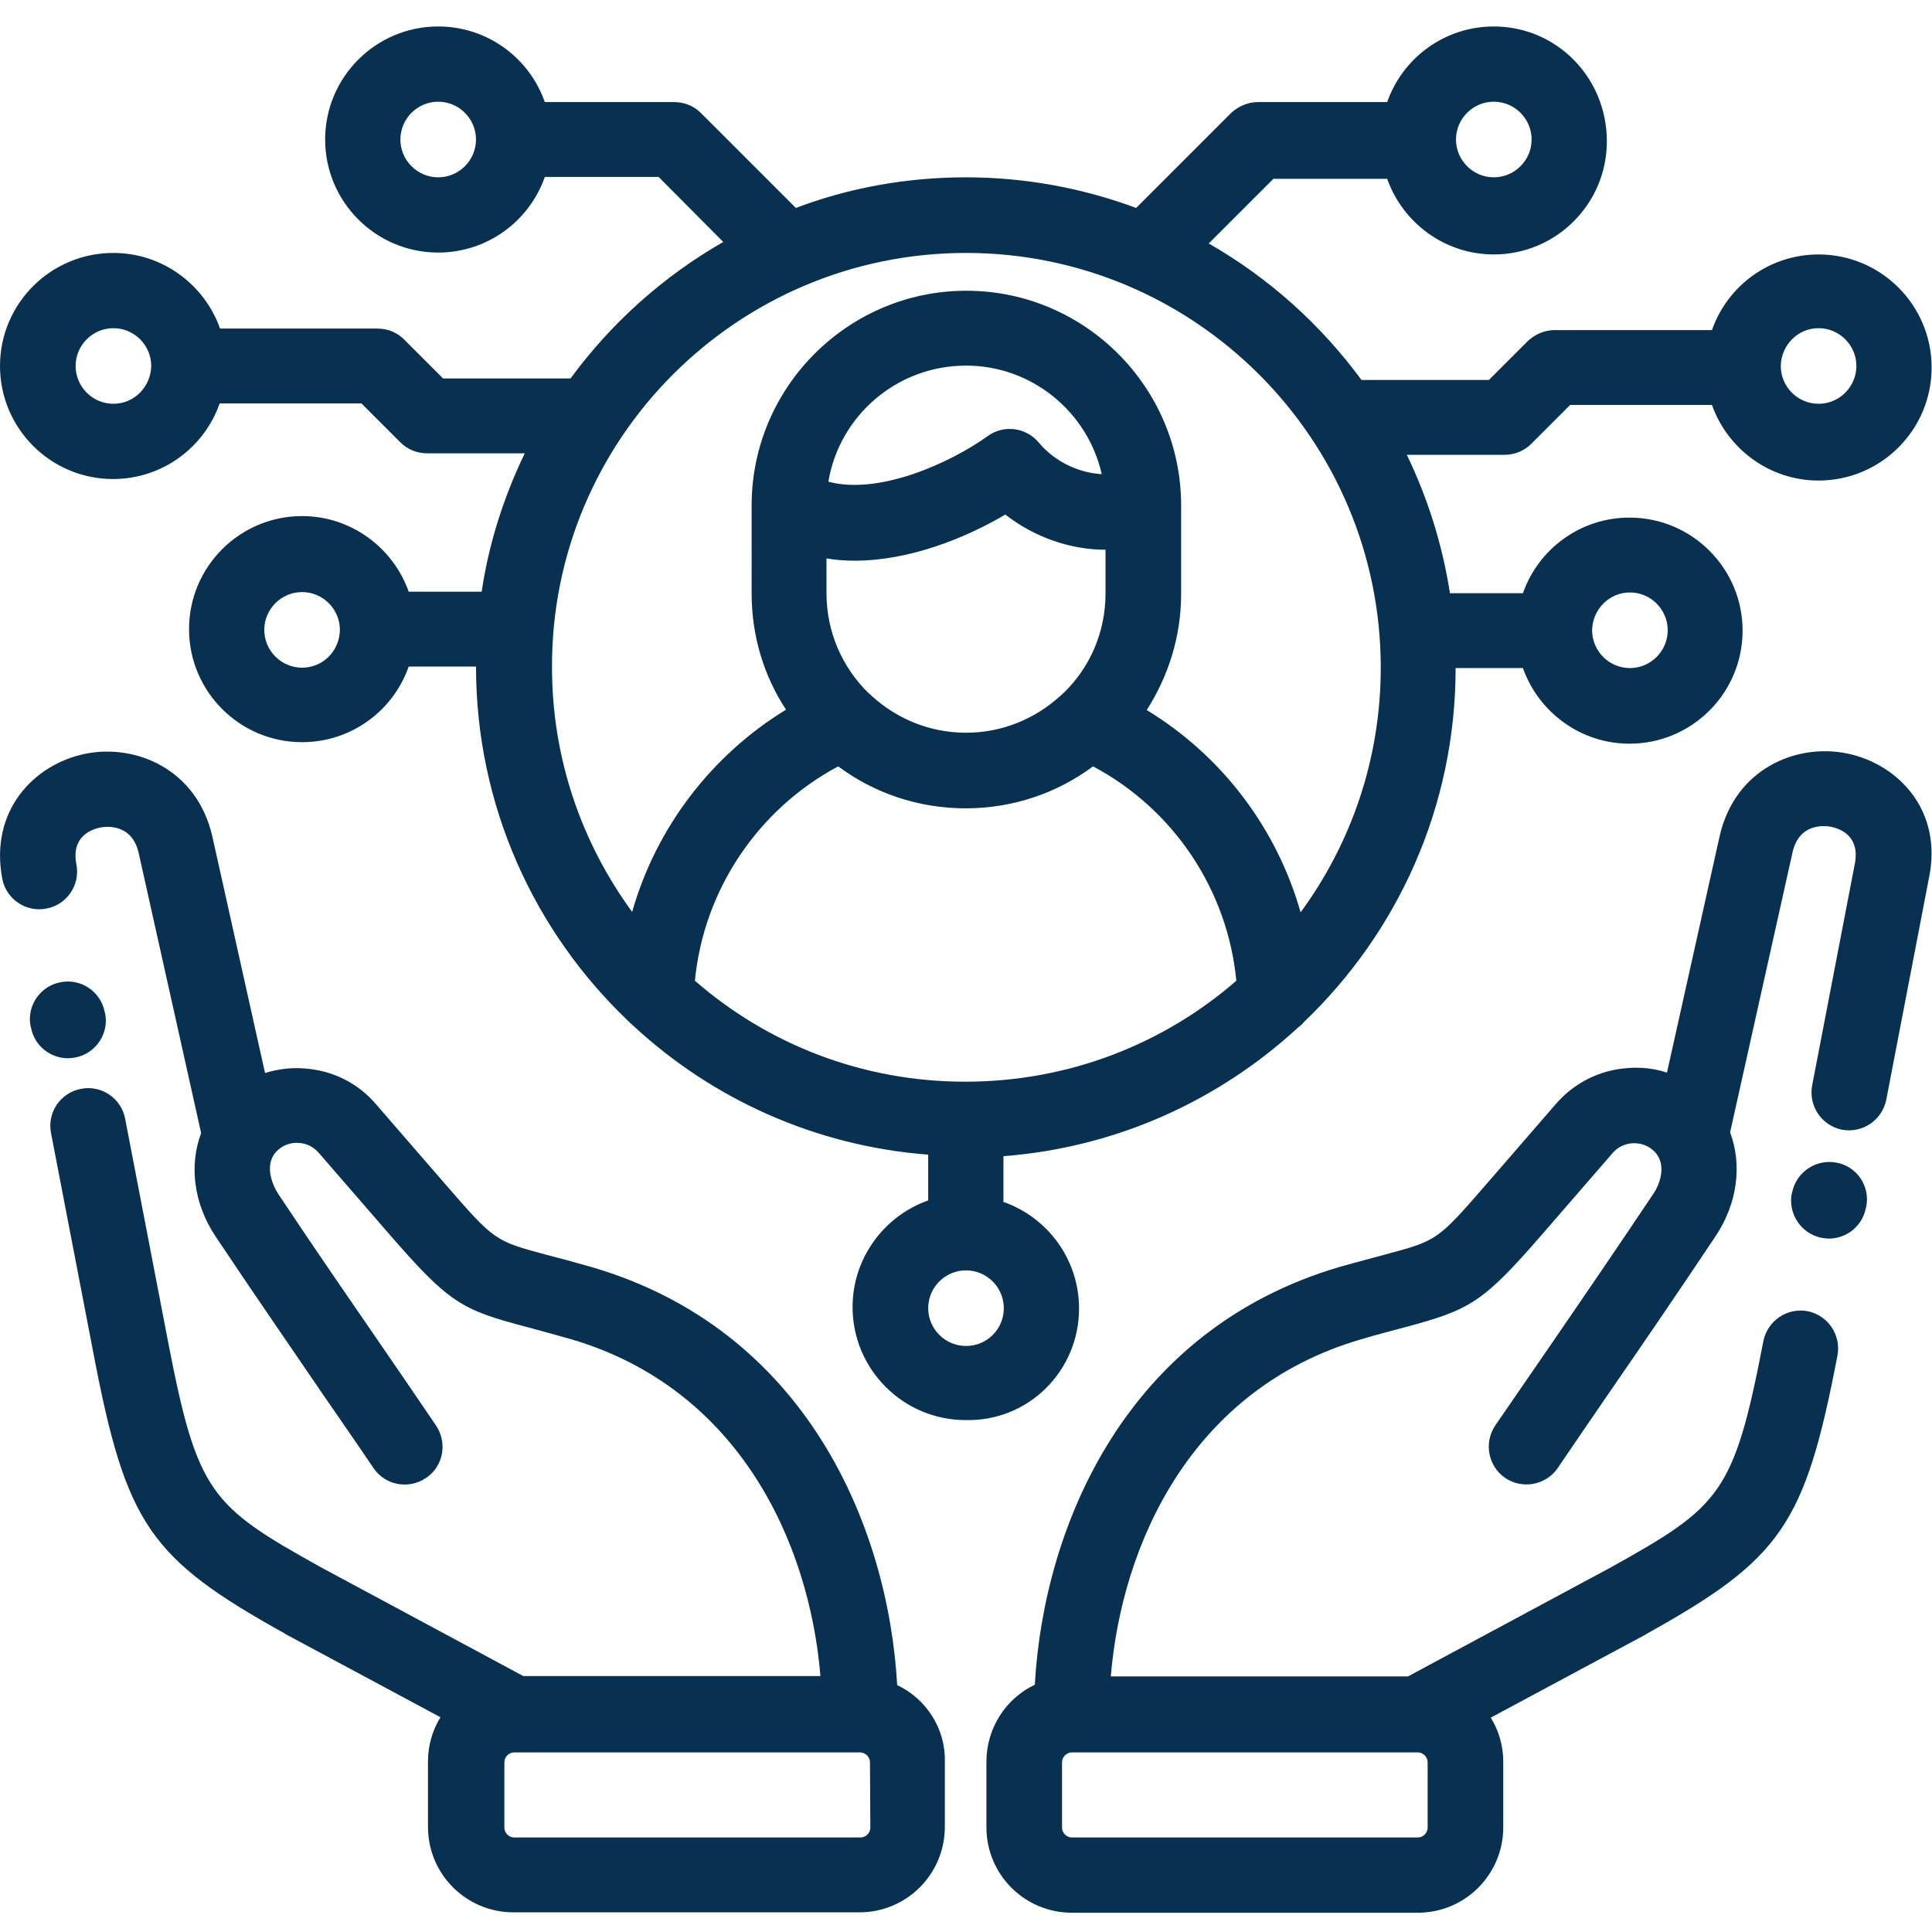 <?xml version="1.0" encoding="utf-8"?>
<!-- Generator: Adobe Illustrator 24.0.2, SVG Export Plug-In . SVG Version: 6.00 Build 0)  -->
<svg version="1.1" id="Lag_1" xmlns="http://www.w3.org/2000/svg" xmlns:xlink="http://www.w3.org/1999/xlink" x="0px" y="0px"
	 viewBox="0 0 511 511" style="enable-background:new 0 0 511 511;" xml:space="preserve">
<style type="text/css">
	.st0{fill:#083151;}
</style>
<path class="st0" d="M488.6,199.3c-13.4-2.8-29.8,4-33.8,22l-13.9,62.4c-3.3-1.1-6.8-1.5-10.4-1.2c-7.4,0.5-14.1,3.9-18.9,9.4
	l-18.2,21c-13.2,15.2-13.2,15.2-27,18.9c-3.2,0.9-7.2,1.9-12.1,3.3c-56.2,16.5-78.2,68.1-80.6,110.5c-7.6,3.6-12.8,11.4-12.8,20.4
	v17.3c0,12.5,10.1,22.6,22.6,22.6H375c12.5,0,22.6-10.1,22.6-22.6V466c0-4.3-1.2-8.3-3.3-11.7l41-22c0,0,0.1,0,0.1-0.1
	c35.8-19.9,42-28.9,50.6-73.7c1-5.4-2.5-10.6-7.9-11.7c-5.4-1-10.6,2.5-11.7,7.9c-7.8,40.5-11.3,43.7-40.6,60l-53.4,28.7h-78.6
	c2.9-35,21.3-76,66-89.1c4.6-1.4,8.3-2.3,11.6-3.2c17.5-4.7,20.7-6.4,36.9-25.1l18.2-21c2.7-3.2,7.6-3.5,10.7-0.8
	c3.9,3.4,1.9,9,0,11.7c-9.5,14.2-18.8,27.8-27.8,40.9c-4.6,6.7-9.2,13.4-13.9,20.2c-3.1,4.6-1.9,10.8,2.6,13.9
	c4.6,3.1,10.8,1.9,13.9-2.6c4.6-6.8,9.2-13.5,13.8-20.2c9.1-13.2,18.4-26.8,28-41.2c5.8-8.7,7-18.9,3.8-27.4l16.5-74
	c1.8-8.1,8.9-7.1,10.3-6.8c2.3,0.5,7.6,2.4,6.2,9.7l-11.3,58.7c-1,5.4,2.5,10.6,7.9,11.7c5.4,1,10.6-2.5,11.7-7.9l11.3-58.7
	C513.9,214.4,502.1,202.1,488.6,199.3z M377.6,483.4c0,1.4-1.2,2.6-2.6,2.6h-91.5c-1.4,0-2.6-1.2-2.6-2.6v-17.3
	c0-1.4,1.2-2.6,2.6-2.6H375l0,0l0,0c1.4,0,2.6,1.2,2.6,2.6V483.4z"/>
<path class="st0" d="M485.7,307.5c-5.4-1-10.6,2.5-11.7,7.9l-0.1,0.3c-1,5.4,2.5,10.6,7.9,11.7c0.6,0.1,1.3,0.2,1.9,0.2
	c4.7,0,8.9-3.3,9.8-8.1l0.1-0.3C494.7,313.8,491.2,308.5,485.7,307.5z"/>
<path class="st0" d="M237.3,445.7c-2.4-42.4-24.4-94-80.6-110.5c-4.9-1.4-8.9-2.5-12.1-3.3c-13.8-3.7-13.8-3.7-27-18.9l-18.2-21
	c-4.8-5.6-11.5-8.9-18.9-9.4c-3.6-0.3-7.1,0.2-10.4,1.2l-13.9-62.4c-4-18-20.4-24.8-33.8-22s-25.2,15-21.8,33c1,5.4,6.3,9,11.7,7.9
	c5.4-1,9-6.3,7.9-11.7c-1.4-7.3,3.9-9.2,6.2-9.7c1.4-0.3,8.5-1.3,10.3,6.8l16.5,74c-3.2,8.5-2,18.6,3.8,27.3c9.6,14.4,19,28,28,41.2
	c4.6,6.7,9.2,13.3,13.8,20.1c3.1,4.6,9.3,5.7,13.9,2.6s5.7-9.3,2.6-13.9c-4.6-6.8-9.2-13.5-13.8-20.2c-9-13.1-18.4-26.7-27.9-41
	c-1.8-2.8-3.9-8.3,0-11.7c1.5-1.3,3.5-2,5.5-1.8c2,0.1,3.9,1.1,5.2,2.6l18.2,21c16.3,18.8,19.4,20.5,36.9,25.1
	c3.3,0.9,7,1.9,11.6,3.2c44.7,13.1,63.1,54.1,66,89.1h-78.6L85,414.6c-29.3-16.3-32.8-19.5-40.6-60l-11.3-58.7
	c-1-5.4-6.3-9-11.7-7.9c-5.4,1-9,6.3-7.9,11.7l11.3,58.7c8.6,44.8,14.8,53.8,50.6,73.7c0,0,0.1,0,0.1,0.1l41,22
	c-2.1,3.4-3.3,7.4-3.3,11.7v17.3c0,12.5,10.1,22.6,22.6,22.6h91.5c12.5,0,22.6-10.1,22.6-22.6v-17.3
	C250.1,457.1,244.9,449.3,237.3,445.7z M230.2,483.4c0,1.4-1.2,2.6-2.6,2.6H136c-1.4,0-2.6-1.2-2.6-2.6v-17.3c0-1.4,1.2-2.6,2.6-2.6
	l0,0l0,0h91.5c1.4,0,2.6,1.2,2.6,2.6L230.2,483.4L230.2,483.4z"/>
<path class="st0" d="M19.9,279.7c5.4-1,9-6.3,7.9-11.7l-0.1-0.3c-1-5.4-6.3-9-11.7-7.9c-5.4,1-9,6.3-7.9,11.7l0.1,0.3
	c0.9,4.8,5.1,8.1,9.8,8.1C18.6,279.9,19.3,279.8,19.9,279.7z"/>
<path class="st0" d="M285.4,346.1c0-13-8.3-24.1-20-28.2v-12.1c30-2.3,57.1-14.8,78-34.1c0.6-0.4,1.1-0.9,1.5-1.4
	c24.7-23.6,40.1-56.8,40.1-93.6h17.8c4.1,11.6,15.2,20,28.2,20c16.5,0,29.9-13.4,29.9-29.9s-13.4-29.9-29.9-29.9
	c-13,0-24.1,8.3-28.2,20h-19.3c-2-12.9-5.9-25.2-11.4-36.6h25.8c2.6,0,5.2-1,7.1-2.9l10.3-10.3h37.5c4.1,11.6,15.2,20,28.2,20
	c16.5,0,29.9-13.4,29.9-29.9S497.5,67.3,481,67.3c-13,0-24.1,8.3-28.2,20h-41.6c-2.6,0-5.2,1.1-7.1,2.9l-10.3,10.3h-33.7
	c-10.8-14.7-24.5-27-40.4-36.1l17.1-17.1h30.1c4.1,11.6,15.2,20,28.2,20c16.5,0,29.9-13.4,29.9-29.9c0-17-13.4-30.4-29.9-30.4
	c-13,0-24.1,8.3-28.2,20h-34.2c-2.6,0-5.2,1.1-7.1,2.9L300.5,55c-14-5.2-29.2-8.1-45-8.1s-31,2.8-45,8.1l-25.1-25.1
	c-1.9-1.9-4.4-2.9-7.1-2.9h-34.2C140,15.3,128.9,7,115.9,7C99.4,7,86,20.4,86,36.9s13.4,29.9,29.9,29.9c13,0,24.1-8.3,28.2-20h30.1
	L191.3,64c-15.9,9.1-29.6,21.4-40.4,36.1h-33.7l-10.3-10.3c-1.9-1.9-4.4-2.9-7.1-2.9H58.2c-4.1-11.6-15.2-20-28.2-20
	c-16.6,0-30,13.4-30,29.9s13.4,29.9,29.9,29.9c13,0,24.1-8.3,28.2-20h37.5l10.3,10.3c1.9,1.9,4.4,2.9,7.1,2.9h25.8
	c-5.5,11.4-9.5,23.7-11.4,36.6h-19.3c-4.1-11.6-15.2-20-28.2-20c-16.5,0-29.9,13.4-29.9,29.9s13.4,29.9,29.9,29.9
	c13,0,24.1-8.3,28.2-20h17.8c0,36.8,15.4,70,40.1,93.6c0.5,0.5,1,1,1.5,1.4c20.8,19.3,48,31.8,78,34.1v12.1
	c-11.6,4.1-20,15.2-20,28.2c0,16.5,13.4,29.9,29.9,29.9C272,376,285.4,362.6,285.4,346.1z M481,86.8c5.5,0,10,4.5,10,10
	s-4.5,10-10,10s-10-4.5-10-10C471.1,91.3,475.5,86.8,481,86.8z M395.1,26.9c5.5,0,10,4.5,10,10s-4.5,10-10,10s-10-4.5-10-10
	S389.6,26.9,395.1,26.9z M115.9,46.9c-5.5,0-10-4.5-10-10s4.5-10,10-10s10,4.5,10,10S121.4,46.9,115.9,46.9z M30,106.8
	c-5.5,0-10-4.5-10-10s4.5-10,10-10s10,4.5,10,10C39.9,102.3,35.5,106.8,30,106.8z M183.8,259.4c2.3-24,16.7-45.4,37.9-56.7
	c9.4,7,21.1,11.1,33.7,11.1s24.3-4.1,33.7-11.1c21.3,11.3,35.6,32.7,37.9,56.7c-19.2,16.7-44.3,26.7-71.7,26.7
	S203,276.1,183.8,259.4z M218.6,147.7c2.4,0.4,4.9,0.6,7.4,0.6c14.5,0,29.2-5.9,39.9-12.2c7.7,6,17.2,9.3,26.5,9.3V157
	c0,10.3-4.2,19.6-11,26.2c-0.3,0.3-0.7,0.6-1,0.9c-6.6,6-15.3,9.7-24.9,9.7s-18.3-3.7-24.9-9.7c-0.3-0.3-0.6-0.6-1-0.9
	c-6.8-6.7-11-16-11-26.3V147.7L218.6,147.7z M219.1,127.4c2.9-17.4,18.1-30.7,36.4-30.7c17.5,0,32.2,12.3,35.9,28.7
	c-5.7-0.3-12.2-3-16.7-8.4c-3.4-4-9.2-4.7-13.4-1.7C251.3,122.5,232.4,131,219.1,127.4z M431.1,156.7c5.5,0,10,4.5,10,10
	s-4.5,10-10,10s-10-4.5-10-10C421.2,161.2,425.6,156.7,431.1,156.7z M79.9,176.6c-5.5,0-10-4.5-10-10s4.5-10,10-10s10,4.5,10,10
	C89.8,172.2,85.4,176.6,79.9,176.6z M255.5,66.9c60.5,0,109.7,49.2,109.7,109.7c0,24.2-7.9,46.6-21.2,64.7
	c-6.3-22.2-20.8-41.4-40.7-53.5c5.7-8.9,9.1-19.4,9.1-30.7v-23.3v-0.1l0,0c0-31.3-25.5-56.8-56.8-56.8s-56.8,25.5-56.8,56.8V157
	c0,11.3,3.3,21.9,9.1,30.7c-19.8,12.1-34.4,31.3-40.7,53.5C153.9,223,146,200.7,146,176.5C145.8,116.1,195,66.9,255.5,66.9z
	 M255.5,356c-5.5,0-10-4.5-10-10s4.5-10,10-10s10,4.5,10,10C265.5,351.6,261,356,255.5,356z"/>
</svg>
